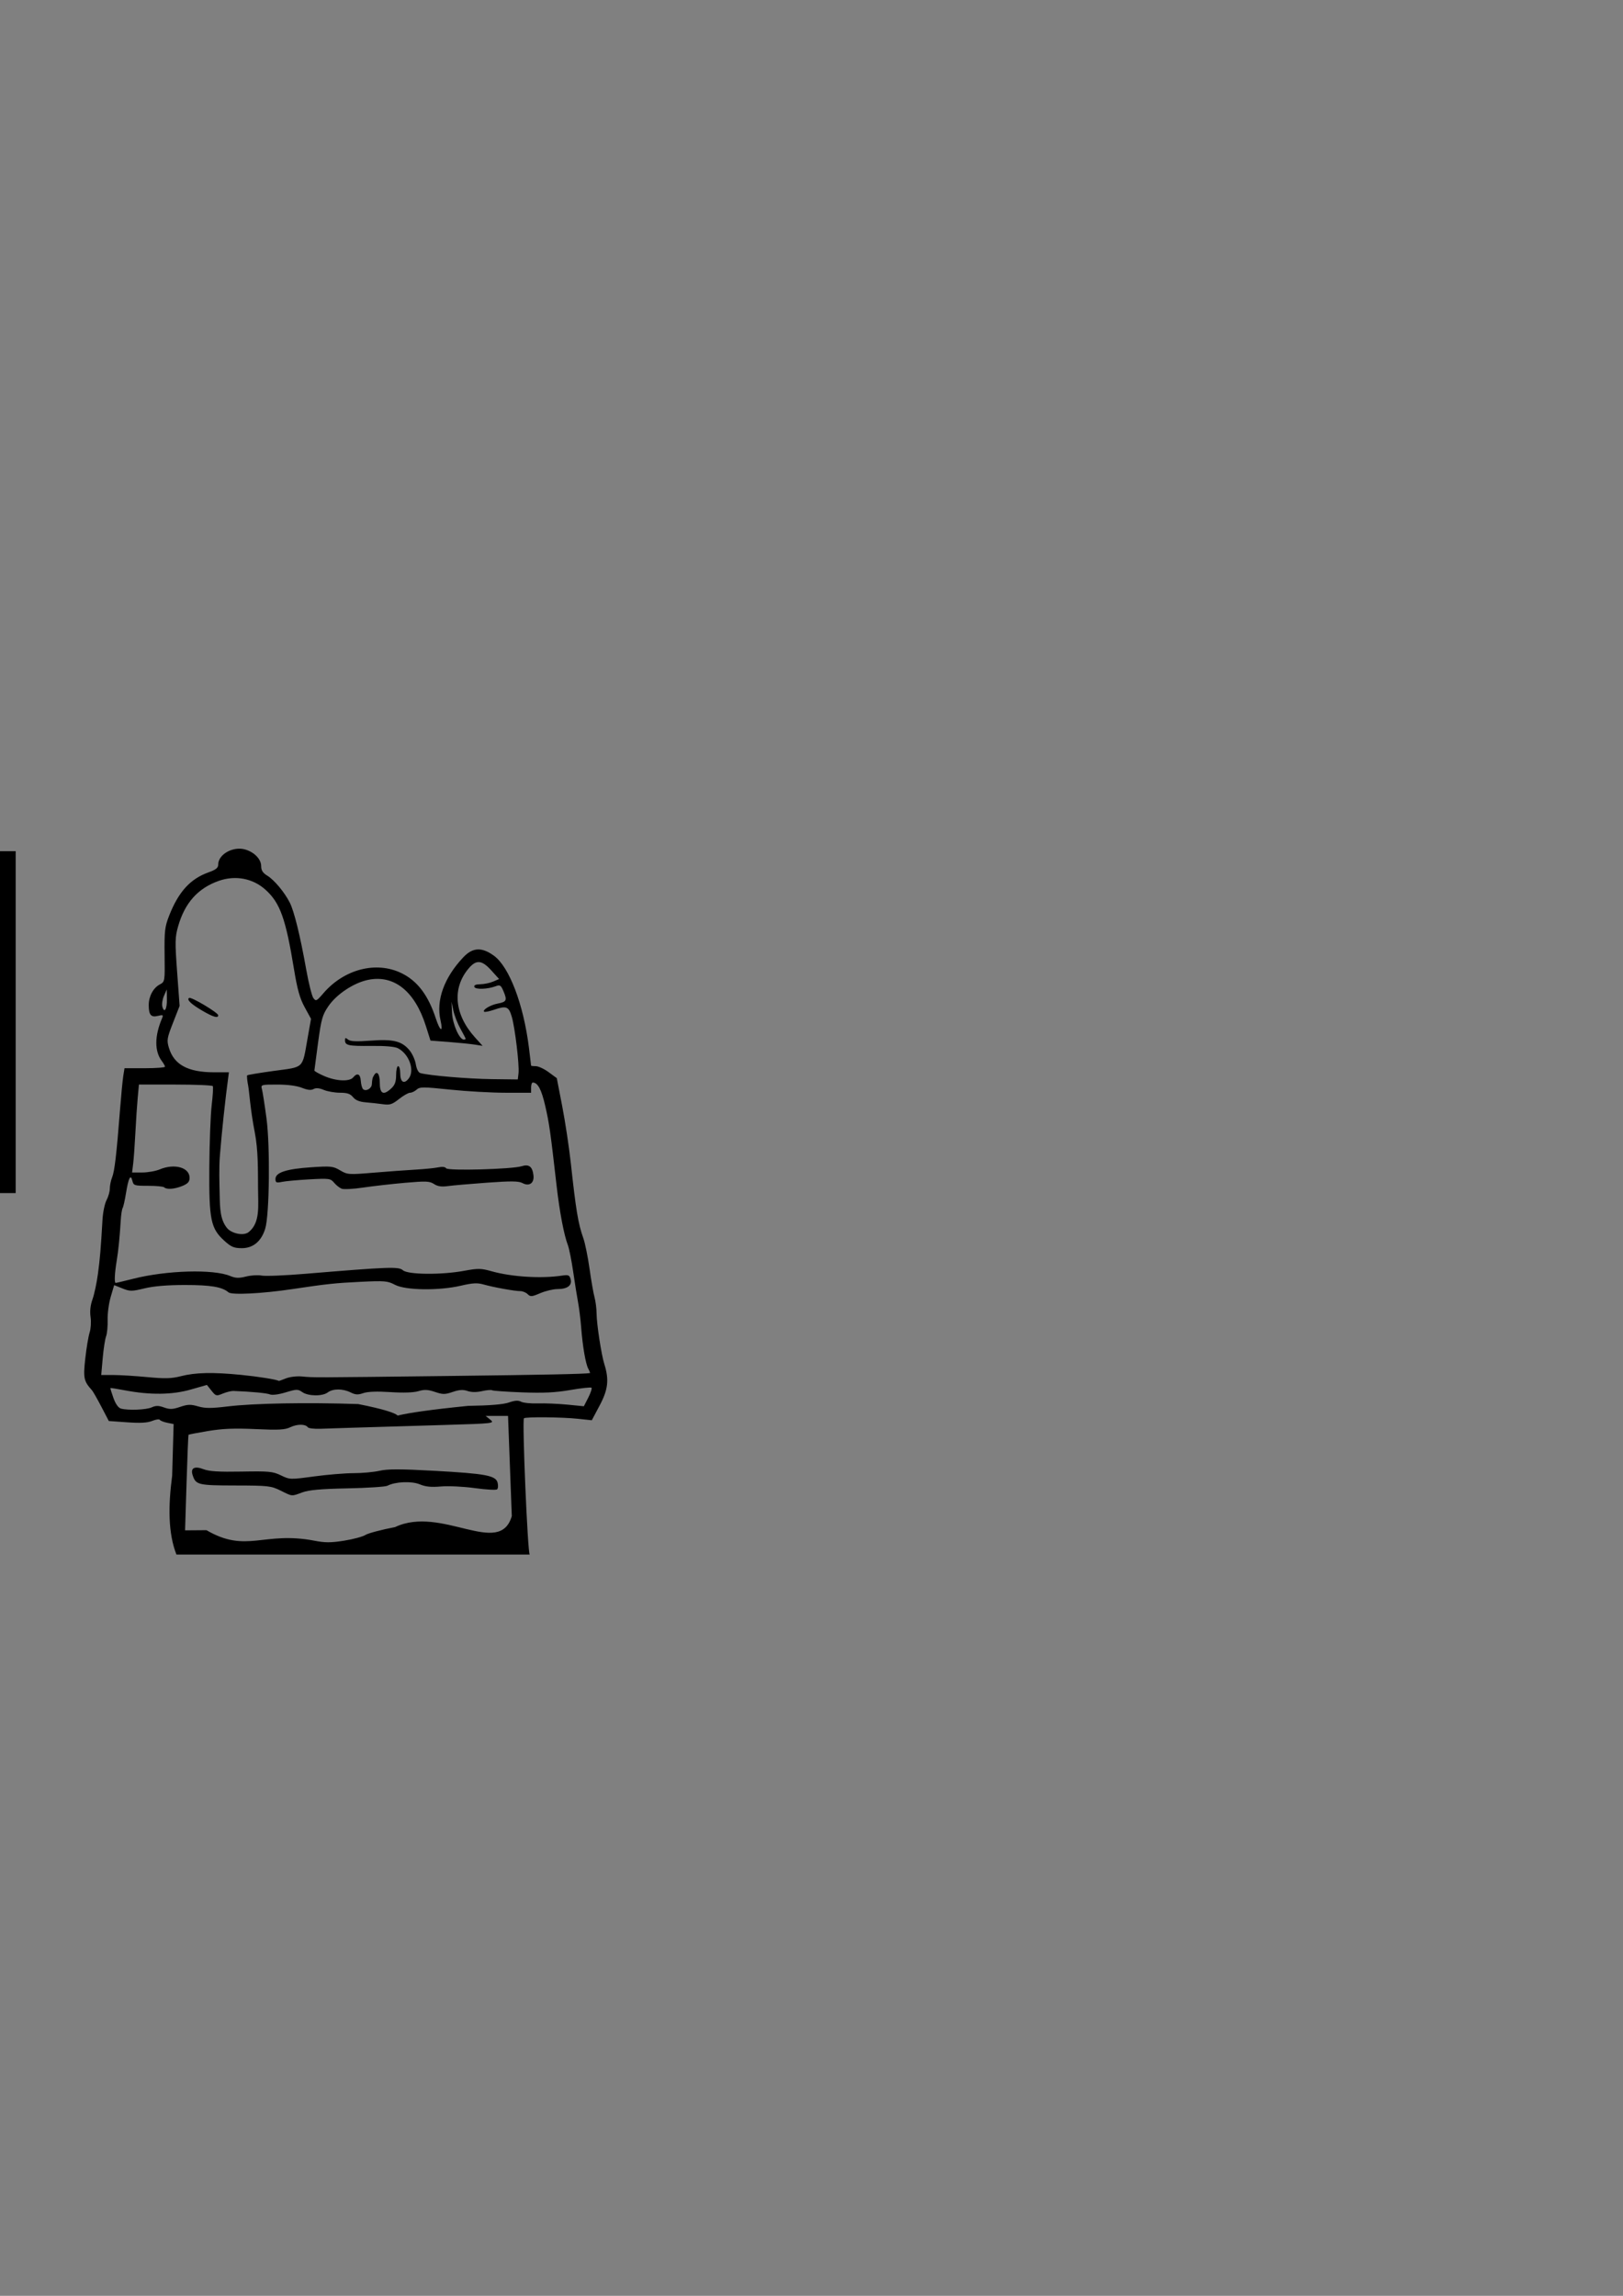 <?xml version="1.0" encoding="UTF-8" standalone="no"?>
<!-- Created with Inkscape (http://www.inkscape.org/) -->

<svg
   xmlns:dc="http://purl.org/dc/elements/1.1/"
   xmlns:cc="http://creativecommons.org/ns#"
   xmlns:rdf="http://www.w3.org/1999/02/22-rdf-syntax-ns#"
   xmlns:svg="http://www.w3.org/2000/svg"
   xmlns="http://www.w3.org/2000/svg"
   xmlns:sodipodi="http://sodipodi.sourceforge.net/DTD/sodipodi-0.dtd"
   xmlns:inkscape="http://www.inkscape.org/namespaces/inkscape"
   width="210mm"
   height="297mm"
   viewBox="0 0 210 297"
   version="1.1"
   id="svg8"
   inkscape:version="0.92.4 5da689c313, 2019-01-14"
   sodipodi:docname="snoopy-icon.svg">
  <rect x="0" y="0" width="210" height="297" fill="#808080" stroke="none"/>
  <defs
     id="defs2" />
  <sodipodi:namedview
     id="base"
     pagecolor="#ffffff"
     bordercolor="#666666"
     borderopacity="1.0"
     inkscape:pageopacity="0.0"
     inkscape:pageshadow="2"
     inkscape:zoom="0.98994949"
     inkscape:cx="137.98468"
     inkscape:cy="529.08627"
     inkscape:document-units="mm"
     inkscape:current-layer="layer1"
     showgrid="false"
     inkscape:window-width="1920"
     inkscape:window-height="978"
     inkscape:window-x="0"
     inkscape:window-y="32"
     inkscape:window-maximized="1" />
  <g
     inkscape:label="Layer 1"
     inkscape:groupmode="layer"
     id="layer1">
    <path
       style="fill:#000000;stroke-width:0.265"
       d="m 22.275,190.906 0.19,-6.682 -0.825,-0.165 c -0.454,-0.091 -0.884,-0.261 -0.957,-0.379 -0.073,-0.118 -0.517,-0.057 -0.987,0.136 -0.612,0.251 -1.528,0.303 -3.235,0.183 l -2.381,-0.168 -0.967,-1.852 c -0.532,-1.019 -1.077,-1.974 -1.212,-2.124 -1.066,-1.183 -1.149,-1.577 -0.865,-4.124 0.152,-1.366 0.406,-2.88 0.563,-3.363 0.157,-0.484 0.211,-1.382 0.119,-1.995 -0.11,-0.734 -0.024,-1.518 0.253,-2.295 0.231,-0.649 0.547,-2.133 0.702,-3.297 0.269,-2.02 0.363,-3.133 0.59,-7.011 0.055,-0.946 0.291,-2.077 0.523,-2.514 0.233,-0.437 0.423,-1.113 0.424,-1.504 7.94e-4,-0.391 0.136,-1.046 0.301,-1.455 0.314,-0.783 0.571,-2.982 1.014,-8.682 0.147,-1.892 0.339,-3.886 0.427,-4.432 l 0.159,-0.992 h 2.623 c 1.442,0 2.619,-0.089 2.614,-0.198 -0.005,-0.109 -0.186,-0.433 -0.402,-0.719 -0.966,-1.278 -0.959,-3.227 0.02,-5.538 0.189,-0.446 0.128,-0.481 -0.533,-0.315 -0.888,0.223 -1.183,-0.12 -1.189,-1.378 -0.005,-1.136 0.573,-2.229 1.42,-2.682 0.675,-0.361 0.675,-0.364 0.633,-3.827 -0.037,-3.071 0.029,-3.647 0.579,-5.053 1.216,-3.106 2.735,-4.781 5.103,-5.628 0.971,-0.347 1.257,-0.579 1.257,-1.02 0,-1.311 1.924,-2.386 3.475,-1.942 1.195,0.343 2.082,1.261 2.082,2.157 0,0.549 0.211,0.88 0.784,1.228 0.9,0.547 2.227,2.134 2.915,3.484 0.57,1.119 1.352,4.3 2.127,8.649 0.316,1.774 0.733,3.441 0.927,3.704 0.329,0.446 0.418,0.404 1.291,-0.613 2.69,-3.132 6.85,-4.203 10.12,-2.603 2.06,1.008 3.454,2.852 4.443,5.879 0.553,1.692 0.97,1.84 0.598,0.212 -0.593,-2.59 0.472,-5.529 2.951,-8.15 1.217,-1.286 2.38,-1.346 3.956,-0.204 1.988,1.44 3.836,6.293 4.534,11.905 0.153,1.233 0.279,2.275 0.279,2.315 0,0.04 0.274,0.073 0.609,0.073 0.335,0 1.084,0.349 1.663,0.775 l 1.054,0.775 0.707,3.657 c 0.389,2.011 0.888,5.324 1.11,7.361 0.664,6.096 0.949,7.805 1.615,9.682 0.227,0.641 0.589,2.416 0.804,3.944 0.215,1.528 0.506,3.195 0.646,3.704 0.141,0.509 0.261,1.462 0.267,2.117 0.013,1.371 0.614,5.295 1,6.521 0.634,2.014 0.492,3.294 -0.593,5.336 l -1.028,1.935 -1.744,-0.188 c -2.103,-0.227 -6.83,-0.272 -7.034,-0.068 -0.25,0.25 0.477,17.449 0.745,17.63 H 22.83 c -1.087,-2.766 -1.071,-6.294 -0.555,-10.199 z m 18.387,8.404 c 1.383,0.274 2.119,0.275 3.836,0.006 1.169,-0.183 2.419,-0.518 2.778,-0.743 0.359,-0.226 2.085,-0.684 3.836,-1.018 6.02,-2.851 13.537,3.989 15.109,-1.422 -0.074,-1.965 -0.214,-5.685 -0.311,-8.268 l -0.176,-4.696 h -1.449 -1.449 l 0.604,0.489 c 0.593,0.48 0.481,0.493 -5.99,0.686 -12.408,0.37 -14.533,0.435 -15.987,0.49 -0.8,0.03 -1.535,-0.056 -1.632,-0.191 -0.313,-0.434 -1.356,-0.44 -2.254,-0.014 -0.722,0.343 -1.506,0.385 -4.513,0.247 -2.728,-0.126 -4.262,-0.064 -6.124,0.246 -1.367,0.228 -2.513,0.447 -2.548,0.487 -0.035,0.04 -0.15,2.839 -0.255,6.219 l -0.191,6.146 2.767,-0.021 c 5.194,3.036 7.357,0.101 13.948,1.357 z m -4.357,-6.479 c -1.247,-0.613 -1.584,-0.651 -5.868,-0.659 -4.829,-0.009 -5.111,-0.078 -5.518,-1.359 -0.287,-0.903 0.256,-1.195 1.398,-0.752 0.743,0.288 1.981,0.366 4.932,0.312 3.562,-0.065 4.052,-0.018 5.101,0.49 1.145,0.554 1.204,0.556 4.277,0.138 1.714,-0.233 4.023,-0.424 5.131,-0.424 1.108,0 2.62,-0.14 3.359,-0.31 1.029,-0.237 2.684,-0.236 7.066,0.005 6.686,0.368 7.968,0.61 8.204,1.547 0.09,0.357 0.058,0.741 -0.069,0.853 -0.128,0.112 -1.423,0.04 -2.878,-0.161 -1.455,-0.201 -3.424,-0.297 -4.375,-0.213 -1.272,0.112 -1.999,0.039 -2.75,-0.275 -1.052,-0.439 -3.18,-0.348 -4.185,0.181 -0.254,0.133 -2.576,0.286 -5.159,0.339 -3.458,0.071 -5.003,0.208 -5.855,0.521 -1.437,0.527 -1.237,0.543 -2.811,-0.231 z M 60.542,181.873 c 2.833,-0.043 4.601,-0.189 5.309,-0.439 0.767,-0.271 1.204,-0.298 1.574,-0.1 0.282,0.151 1.254,0.25 2.159,0.22 0.905,-0.03 2.617,0.04 3.804,0.156 l 2.158,0.211 0.572,-1.121 c 0.315,-0.617 0.503,-1.19 0.42,-1.274 -0.084,-0.084 -1.313,0.048 -2.73,0.293 -1.937,0.334 -3.49,0.411 -6.246,0.307 -2.017,-0.076 -3.766,-0.198 -3.886,-0.272 -0.12,-0.074 -0.713,-0.023 -1.318,0.113 -0.71,0.16 -1.372,0.152 -1.868,-0.02 -0.568,-0.198 -1.064,-0.166 -1.911,0.122 -1.008,0.343 -1.281,0.343 -2.301,-0.002 -0.913,-0.309 -1.364,-0.329 -2.14,-0.097 -0.625,0.187 -1.943,0.232 -3.621,0.122 -1.731,-0.113 -2.936,-0.069 -3.504,0.129 -0.696,0.242 -1.023,0.224 -1.662,-0.095 -1.002,-0.5 -2.28,-0.496 -2.947,0.009 -0.684,0.518 -2.525,0.494 -3.291,-0.042 -0.57,-0.399 -0.728,-0.396 -2.156,0.036 -0.905,0.274 -1.74,0.382 -2.024,0.262 -0.404,-0.171 -2.351,-0.356 -4.716,-0.448 -0.291,-0.011 -0.92,0.142 -1.397,0.341 -0.828,0.345 -0.894,0.328 -1.458,-0.379 l -0.591,-0.741 -2.114,0.603 c -2.381,0.679 -5.223,0.713 -8.464,0.101 -1.019,-0.192 -1.876,-0.328 -1.906,-0.3 -0.03,0.027 0.146,0.604 0.389,1.281 0.282,0.785 0.637,1.284 0.98,1.376 0.95,0.255 3.269,0.161 3.977,-0.162 0.533,-0.243 0.89,-0.24 1.59,0.014 0.745,0.269 1.111,0.256 2.082,-0.073 0.987,-0.335 1.365,-0.346 2.325,-0.067 0.917,0.266 1.687,0.267 3.853,0.005 3.363,-0.407 10.268,-0.531 16.872,-0.303 13.418,2.655 -5.89,2.251 14.182,0.235 z m -23.541,-3.559 c 0.495,-0.198 1.422,-0.307 2.083,-0.244 1.543,0.147 1.068,0.149 18.785,-0.063 12.577,-0.151 17.863,-0.259 18.464,-0.379 0.042,-0.008 -0.055,-0.259 -0.214,-0.556 -0.348,-0.65 -0.731,-2.882 -0.928,-5.412 -0.079,-1.019 -0.256,-2.447 -0.393,-3.175 -0.137,-0.728 -0.423,-2.517 -0.635,-3.976 -0.213,-1.459 -0.523,-3.007 -0.689,-3.44 -0.5,-1.3 -1.07,-4.301 -1.455,-7.665 -0.806,-7.051 -0.945,-8.031 -1.467,-10.319 -0.489,-2.145 -0.967,-3.043 -1.62,-3.043 -0.118,0 -0.214,0.298 -0.214,0.661 v 0.661 h -3.315 c -1.823,0 -5.054,-0.183 -7.179,-0.406 -3.473,-0.365 -3.91,-0.365 -4.313,0 -0.247,0.223 -0.631,0.406 -0.854,0.406 -0.223,0 -0.868,0.367 -1.432,0.815 -0.878,0.698 -1.179,0.794 -2.087,0.668 -0.583,-0.081 -1.586,-0.19 -2.227,-0.243 -0.797,-0.065 -1.313,-0.276 -1.63,-0.668 -0.355,-0.438 -0.752,-0.573 -1.687,-0.573 -0.673,0 -1.616,-0.164 -2.097,-0.365 -0.596,-0.249 -1.02,-0.284 -1.331,-0.11 -0.316,0.177 -0.779,0.126 -1.504,-0.164 -0.654,-0.262 -1.852,-0.419 -3.19,-0.419 -2.093,0 -2.138,0.014 -1.98,0.595 0.089,0.327 0.354,2.024 0.587,3.77 0.485,3.62 0.386,12.464 -0.16,14.267 -0.495,1.636 -1.566,2.534 -3.021,2.534 -1.016,0 -1.378,-0.152 -2.254,-0.943 -1.779,-1.607 -2.008,-2.715 -1.961,-9.508 0.022,-3.201 0.161,-6.831 0.308,-8.065 0.148,-1.234 0.212,-2.336 0.143,-2.447 -0.069,-0.112 -2.248,-0.203 -4.841,-0.203 h -4.716 l -0.155,1.654 c -0.085,0.91 -0.222,2.963 -0.304,4.564 -0.082,1.601 -0.212,3.416 -0.289,4.035 l -0.14,1.124 h 1.307 c 0.719,0 1.734,-0.179 2.257,-0.397 1.928,-0.805 3.877,-0.259 3.877,1.087 0,0.503 -0.218,0.751 -0.918,1.043 -0.998,0.417 -2.052,0.499 -2.371,0.185 -0.111,-0.109 -1.046,-0.198 -2.079,-0.198 -1.782,0 -1.886,-0.034 -2.037,-0.659 -0.222,-0.92 -0.505,-0.362 -0.826,1.63 -0.145,0.9 -0.339,1.758 -0.431,1.907 -0.092,0.149 -0.203,0.872 -0.247,1.607 -0.125,2.103 -0.302,3.881 -0.515,5.172 -0.275,1.67 -0.333,2.911 -0.137,2.906 0.092,-0.002 1.119,-0.245 2.284,-0.54 4.312,-1.091 10.345,-1.264 12.527,-0.358 0.699,0.29 1.132,0.306 2.054,0.073 0.643,-0.162 1.551,-0.218 2.019,-0.124 0.468,0.094 2.996,-0.008 5.619,-0.227 10.845,-0.903 12.12,-0.95 12.657,-0.464 0.637,0.576 4.973,0.618 7.907,0.077 1.822,-0.336 2.201,-0.33 3.572,0.055 2.604,0.732 6.416,0.968 9.105,0.563 0.836,-0.126 0.977,-0.067 1.12,0.469 0.214,0.801 -0.421,1.274 -1.709,1.274 -0.542,0 -1.54,0.238 -2.218,0.528 -1.094,0.469 -1.277,0.484 -1.628,0.132 -0.218,-0.218 -0.648,-0.396 -0.956,-0.396 -0.732,0 -3.496,-0.501 -4.77,-0.864 -0.79,-0.225 -1.407,-0.191 -2.91,0.16 -2.836,0.663 -7.168,0.606 -8.532,-0.113 -0.963,-0.507 -1.329,-0.539 -4.488,-0.386 -3.229,0.155 -4.341,0.274 -8.797,0.941 -3.909,0.585 -7.837,0.784 -8.262,0.419 -0.818,-0.703 -2.285,-0.95 -5.63,-0.95 -2.273,0 -4.035,0.147 -5.229,0.435 -1.659,0.4 -1.885,0.401 -2.866,0.009 l -1.065,-0.426 -0.447,1.513 c -0.246,0.832 -0.426,2.175 -0.401,2.985 0.025,0.81 -0.064,1.762 -0.198,2.117 -0.134,0.354 -0.331,1.627 -0.437,2.827 l -0.192,2.183 1.549,2.3e-4 c 0.852,1.2e-4 2.831,0.122 4.398,0.27 2.314,0.219 3.135,0.197 4.366,-0.118 1.879,-0.482 4.123,-0.531 7.771,-0.17 2.245,0.222 4.671,0.611 4.892,0.785 0.019,0.015 0.435,-0.134 0.926,-0.331 z m 7.209,-24.536 c -0.273,-0.105 -0.715,-0.454 -0.982,-0.775 -0.459,-0.551 -0.633,-0.575 -3.175,-0.435 -1.479,0.081 -3.077,0.227 -3.549,0.324 -0.753,0.154 -0.86,0.107 -0.86,-0.38 0,-0.831 1.407,-1.291 4.603,-1.505 2.568,-0.172 2.848,-0.143 3.761,0.396 0.952,0.562 1.103,0.572 4.315,0.304 1.831,-0.153 4.281,-0.332 5.445,-0.398 1.164,-0.066 2.489,-0.199 2.944,-0.295 0.508,-0.108 0.899,-0.061 1.011,0.121 0.218,0.353 8.548,0.124 9.789,-0.269 0.935,-0.296 1.384,0.056 1.514,1.187 0.115,1.004 -0.547,1.466 -1.427,0.995 -0.491,-0.263 -1.462,-0.273 -4.581,-0.049 -2.177,0.157 -4.464,0.355 -5.083,0.442 -0.804,0.113 -1.311,0.035 -1.778,-0.27 -0.572,-0.375 -1.04,-0.394 -3.77,-0.154 -1.714,0.151 -4.144,0.427 -5.399,0.614 -1.255,0.187 -2.505,0.254 -2.778,0.149 z M 32.131,140.57 c -0.145,-0.736 -0.211,-1.391 -0.145,-1.457 0.066,-0.066 1.643,-0.327 3.505,-0.581 3.922,-0.535 3.599,-0.218 4.309,-4.227 l 0.443,-2.502 -0.821,-1.503 c -0.632,-1.156 -0.951,-2.297 -1.385,-4.943 -1.07,-6.531 -1.794,-8.55 -3.678,-10.252 -1.639,-1.481 -3.904,-1.909 -6.066,-1.146 -2.677,0.945 -4.369,2.832 -5.236,5.842 -0.413,1.436 -0.426,2.006 -0.137,5.959 l 0.32,4.372 -0.852,2.177 c -0.783,2.001 -0.826,2.264 -0.532,3.246 0.653,2.181 2.468,3.163 5.843,3.163 h 1.918 c -0.518,3.851 -0.893,7.502 -1.157,10.687 -0.143,1.756 -0.068,3.6 -0.035,5.203 0.035,1.722 0.063,3.178 0.955,4.263 0.564,0.686 2.127,1.07 2.814,0.508 1.478,-1.209 1.21,-3.288 1.195,-5.636 -0.014,-2.341 0.027,-4.951 -0.42,-7.235 -0.576,-2.946 -0.724,-5.351 -0.84,-5.938 z m -5.919,-9.801 c -1.49,-0.869 -2.097,-1.451 -1.743,-1.67 0.274,-0.169 3.766,1.912 3.766,2.244 0,0.415 -0.637,0.234 -2.023,-0.574 z m 24.43,10.02 c 0.457,-0.429 0.612,-0.866 0.612,-1.72 0,-0.629 0.119,-1.145 0.265,-1.145 0.146,0 0.265,0.41 0.265,0.91 0,1.149 0.474,1.465 1.078,0.719 0.841,-1.039 0.099,-3.179 -1.368,-3.945 -0.407,-0.213 -1.651,-0.321 -3.459,-0.302 -2.963,0.032 -3.395,-0.062 -3.395,-0.737 0,-0.337 0.073,-0.353 0.396,-0.085 0.291,0.242 1.059,0.279 2.9,0.141 2.931,-0.22 4.045,0.051 5.03,1.221 0.369,0.438 0.744,1.26 0.835,1.827 0.1,0.626 0.334,1.077 0.595,1.149 1.165,0.321 6.148,0.744 9.188,0.781 l 3.413,0.041 0.093,-0.794 c 0.124,-1.056 -0.454,-5.906 -0.875,-7.332 -0.387,-1.314 -0.702,-1.437 -2.279,-0.893 -0.634,0.218 -1.217,0.333 -1.295,0.255 -0.24,-0.24 0.825,-0.877 1.758,-1.052 1.141,-0.214 1.241,-0.415 0.767,-1.548 -0.347,-0.83 -0.462,-0.909 -1.014,-0.7 -1.057,0.402 -2.652,0.455 -2.776,0.092 -0.075,-0.22 0.183,-0.335 0.769,-0.343 0.485,-0.007 1.231,-0.161 1.658,-0.343 l 0.776,-0.331 -1.005,-1.112 c -1.233,-1.365 -1.954,-1.427 -2.944,-0.252 -2.157,2.558 -1.843,5.958 0.824,8.91 l 0.991,1.097 -1.031,-0.162 c -0.567,-0.089 -2.085,-0.242 -3.372,-0.34 l -2.341,-0.178 -0.6,-1.896 c -1.425,-4.5 -4.118,-6.649 -7.471,-5.961 -1.851,0.38 -4.065,1.845 -5.132,3.395 -0.777,1.13 -0.924,1.645 -1.342,4.717 -0.258,1.897 -0.473,3.523 -0.477,3.614 -0.004,0.091 0.58,0.419 1.298,0.728 1.531,0.659 3.248,0.735 3.721,0.165 0.529,-0.637 0.922,-0.46 0.985,0.443 0.033,0.462 0.161,0.941 0.286,1.066 0.351,0.351 1.106,-0.052 1.143,-0.612 0.048,-0.723 0.083,-0.86 0.32,-1.233 0.357,-0.563 0.705,-0.086 0.705,0.968 0,1.512 0.465,1.752 1.504,0.776 z m 9.608,-6.403 c 0,-0.054 -0.302,-0.64 -0.671,-1.3 -0.369,-0.661 -0.782,-1.717 -0.916,-2.348 l -0.245,-1.147 0.075,1.479 c 0.073,1.441 0.949,3.416 1.515,3.416 0.134,0 0.243,-0.044 0.243,-0.099 z m -38.651,-5.142 -0.022,-1.241 -0.36,0.822 c -0.198,0.452 -0.294,1.076 -0.213,1.386 0.248,0.949 0.618,0.348 0.595,-0.967 z"
       id="path826"
       inkscape:connector-curvature="0"
       sodipodi:nodetypes="cccccccccsscccccccsscsccccccsccscscsscccccccsssccsssscccsccsccccccccscccccccccccsccccccccsccscccscccccsccccccccccscccccccccccccccccccscccccccccccsscccccsscsscsccsccccscccscsssssscscccccscsccscscccccccccccsccssssccccscscccsccsccccscccccccsssccccccccccsccccccscsscccscccccsssssccsccsccssscccscscccccccccsccccccsssccccsssscccccscscccccccsccccccc" />
    <rect
       style="opacity:1;fill:none;fill-opacity:1;stroke:#000000;stroke-width:2;stroke-miterlimit:4;stroke-dasharray:none;stroke-opacity:1"
       id="rect828"
       width="63.343"
       height="33.943"
       x="-69.843"
       y="135.035" />
    <rect
       style="opacity:1;fill:#ffffff;fill-opacity:1;stroke:#000000;stroke-width:2.461;stroke-miterlimit:4;stroke-dasharray:none;stroke-opacity:1"
       id="rect828-3"
       width="77.944"
       height="41.768"
       x="-77.144"
       y="111.345" />
  </g>
</svg>
